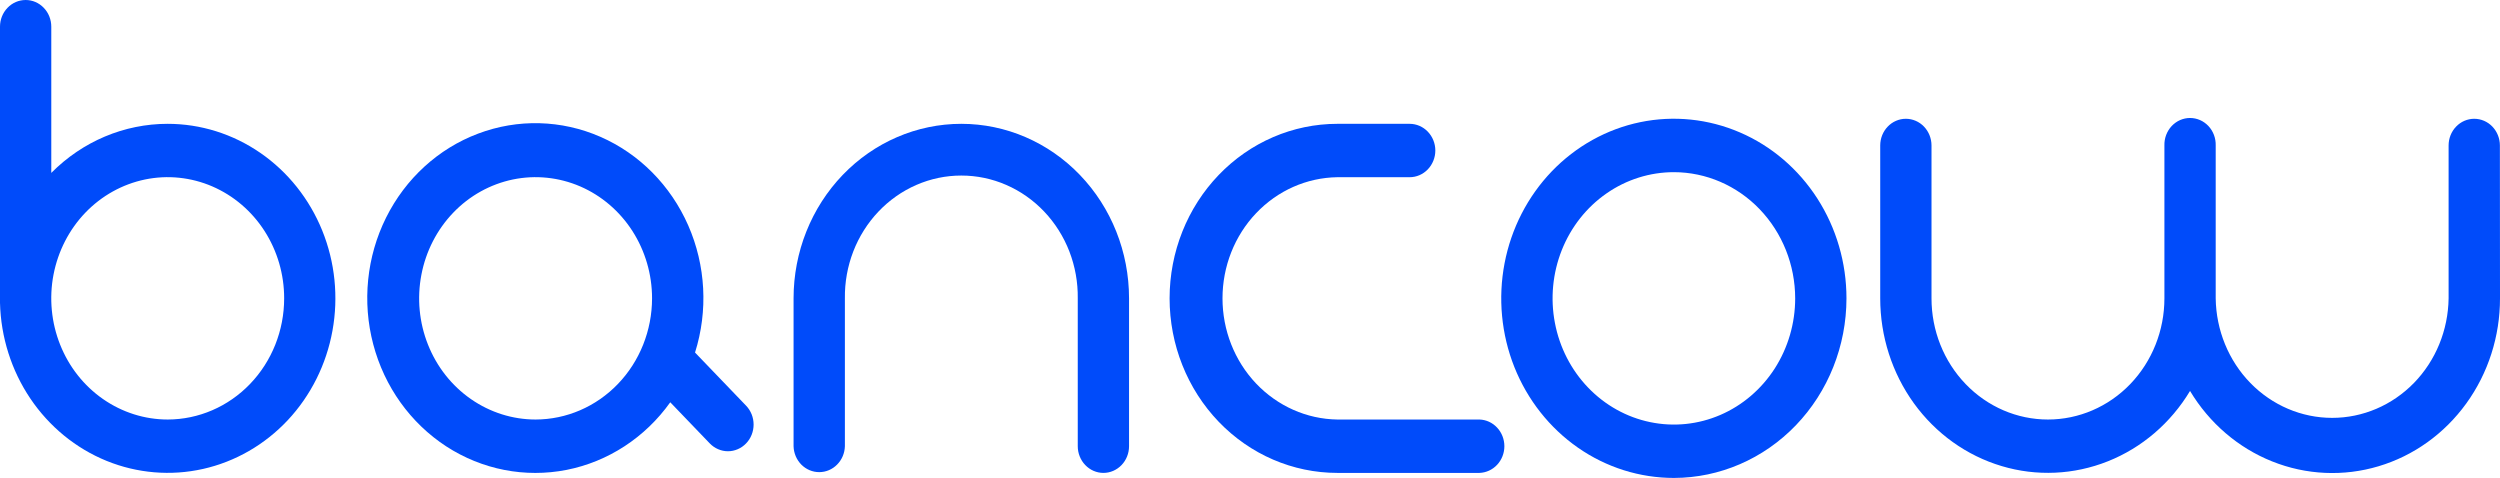 <svg width="68" height="13" viewBox="0 0 68 13" fill="none" xmlns="http://www.w3.org/2000/svg">
<path d="M45.53 4.683C44.877 4.683 44.239 4.884 43.697 5.261C43.154 5.638 42.731 6.174 42.481 6.802C42.232 7.429 42.166 8.119 42.294 8.785C42.421 9.451 42.735 10.063 43.197 10.543C43.658 11.023 44.246 11.35 44.886 11.482C45.526 11.615 46.189 11.547 46.792 11.287C47.395 11.027 47.91 10.587 48.273 10.023C48.635 9.458 48.829 8.794 48.829 8.115C48.828 7.205 48.48 6.333 47.861 5.689C47.243 5.046 46.404 4.684 45.53 4.683V4.683ZM45.53 13C44.601 13 43.693 12.714 42.921 12.177C42.149 11.64 41.547 10.877 41.191 9.985C40.836 9.092 40.743 8.11 40.924 7.162C41.105 6.214 41.553 5.344 42.209 4.66C42.866 3.977 43.702 3.512 44.613 3.323C45.524 3.135 46.468 3.232 47.326 3.602C48.184 3.971 48.917 4.598 49.433 5.401C49.949 6.205 50.224 7.149 50.224 8.115C50.223 9.41 49.728 10.652 48.847 11.568C47.967 12.483 46.774 12.998 45.53 13" fill="#004BFA"/>
<path d="M14.569 11.411C13.942 11.411 13.33 11.217 12.809 10.855C12.288 10.493 11.882 9.979 11.642 9.376C11.402 8.774 11.339 8.111 11.462 7.472C11.584 6.833 11.886 6.245 12.329 5.784C12.771 5.323 13.336 5.01 13.95 4.882C14.565 4.755 15.202 4.821 15.781 5.07C16.359 5.32 16.854 5.742 17.202 6.284C17.55 6.826 17.736 7.464 17.736 8.115C17.735 8.989 17.401 9.827 16.807 10.444C16.213 11.062 15.408 11.409 14.569 11.411V11.411ZM20.293 11.034L18.905 9.589C19.263 8.453 19.197 7.219 18.72 6.132C18.242 5.044 17.389 4.183 16.33 3.721C15.271 3.258 14.083 3.227 13.003 3.635C11.922 4.042 11.03 4.858 10.501 5.92C9.973 6.981 9.848 8.211 10.152 9.364C10.455 10.517 11.165 11.508 12.139 12.142C13.114 12.775 14.282 13.003 15.411 12.781C16.54 12.558 17.547 11.902 18.231 10.942L19.306 12.061C19.371 12.128 19.448 12.182 19.533 12.218C19.618 12.255 19.708 12.274 19.8 12.274C19.892 12.274 19.982 12.255 20.067 12.218C20.152 12.182 20.229 12.128 20.293 12.061C20.358 11.994 20.41 11.914 20.445 11.825C20.48 11.737 20.498 11.643 20.498 11.548C20.498 11.452 20.48 11.358 20.445 11.27C20.41 11.182 20.358 11.102 20.293 11.034" fill="#004BFA"/>
<path d="M4.563 11.411C3.936 11.411 3.324 11.217 2.803 10.855C2.282 10.493 1.876 9.979 1.636 9.376C1.396 8.774 1.333 8.111 1.455 7.472C1.578 6.833 1.879 6.245 2.322 5.784C2.765 5.323 3.33 5.01 3.944 4.882C4.559 4.755 5.196 4.821 5.774 5.07C6.353 5.32 6.848 5.742 7.196 6.284C7.544 6.826 7.73 7.464 7.729 8.115C7.729 8.989 7.395 9.827 6.801 10.444C6.207 11.062 5.402 11.409 4.563 11.411V11.411ZM4.563 3.368C3.38 3.367 2.244 3.846 1.395 4.703V0.726C1.395 0.533 1.322 0.349 1.191 0.213C1.06 0.076 0.883 0 0.698 0C0.513 0 0.335 0.076 0.204 0.213C0.073 0.349 0 0.533 0 0.726V8.206C0 8.217 0 8.227 0 8.237C0.023 9.17 0.31 10.076 0.825 10.84C1.341 11.605 2.061 12.194 2.897 12.535C3.732 12.875 4.646 12.952 5.523 12.755C6.4 12.558 7.202 12.096 7.828 11.428C8.454 10.759 8.877 9.913 9.043 8.995C9.21 8.078 9.113 7.13 8.764 6.269C8.415 5.409 7.83 4.675 7.082 4.159C6.334 3.643 5.457 3.368 4.56 3.368" fill="#004BFA"/>
<path d="M40.241 12.863H36.376C35.166 12.863 34.005 12.363 33.149 11.472C32.294 10.582 31.813 9.375 31.813 8.115C31.813 6.856 32.294 5.649 33.149 4.759C34.005 3.868 35.166 3.368 36.376 3.368H38.343C38.528 3.368 38.706 3.445 38.836 3.581C38.967 3.717 39.041 3.901 39.041 4.094C39.041 4.286 38.967 4.471 38.836 4.607C38.706 4.743 38.528 4.82 38.343 4.82H36.376C35.543 4.832 34.749 5.184 34.164 5.801C33.579 6.417 33.252 7.249 33.252 8.115C33.252 8.981 33.579 9.813 34.164 10.43C34.749 11.046 35.543 11.399 36.376 11.411H40.241C40.422 11.416 40.595 11.495 40.721 11.631C40.848 11.766 40.919 11.948 40.919 12.137C40.919 12.326 40.848 12.507 40.721 12.643C40.595 12.778 40.422 12.857 40.241 12.863" fill="#004BFA"/>
<path d="M30.013 12.863C29.828 12.863 29.65 12.786 29.52 12.65C29.389 12.514 29.315 12.329 29.315 12.137V8.115C29.321 7.679 29.243 7.246 29.087 6.84C28.93 6.435 28.698 6.067 28.403 5.756C28.108 5.445 27.757 5.198 27.37 5.03C26.983 4.861 26.567 4.775 26.148 4.775C25.728 4.775 25.313 4.861 24.926 5.03C24.539 5.198 24.188 5.445 23.893 5.756C23.598 6.067 23.366 6.435 23.209 6.84C23.053 7.246 22.975 7.679 22.981 8.115V12.137C22.976 12.326 22.9 12.505 22.769 12.637C22.639 12.769 22.465 12.842 22.283 12.842C22.101 12.842 21.927 12.769 21.796 12.637C21.666 12.505 21.59 12.326 21.585 12.137V8.115C21.585 6.856 22.066 5.649 22.921 4.759C23.777 3.868 24.938 3.368 26.148 3.368C27.358 3.368 28.518 3.868 29.374 4.759C30.23 5.649 30.71 6.856 30.71 8.115V12.137C30.71 12.329 30.637 12.514 30.506 12.65C30.375 12.786 30.198 12.863 30.013 12.863" fill="#004BFA"/>
<path d="M67.997 3.957C67.997 3.764 67.923 3.58 67.793 3.444C67.662 3.307 67.484 3.231 67.299 3.231C67.114 3.231 66.937 3.307 66.806 3.444C66.675 3.58 66.602 3.764 66.602 3.957V8.115C66.59 8.982 66.252 9.808 65.659 10.417C65.066 11.025 64.267 11.366 63.435 11.366C62.602 11.366 61.803 11.025 61.21 10.417C60.617 9.808 60.279 8.982 60.267 8.115V8.115V3.957C60.27 3.86 60.254 3.763 60.22 3.672C60.186 3.582 60.136 3.499 60.07 3.429C60.005 3.36 59.928 3.304 59.841 3.266C59.755 3.229 59.663 3.209 59.569 3.209C59.476 3.209 59.384 3.229 59.298 3.266C59.212 3.304 59.134 3.36 59.069 3.429C59.004 3.499 58.953 3.582 58.919 3.672C58.885 3.763 58.869 3.86 58.872 3.957V8.115C58.872 8.99 58.538 9.828 57.944 10.446C57.35 11.064 56.544 11.411 55.704 11.411C54.864 11.411 54.059 11.064 53.465 10.446C52.87 9.828 52.537 8.99 52.537 8.115V3.957C52.537 3.764 52.463 3.58 52.333 3.444C52.202 3.307 52.024 3.231 51.839 3.231C51.654 3.231 51.477 3.307 51.346 3.444C51.215 3.58 51.142 3.764 51.142 3.957V8.115C51.142 9.146 51.464 10.148 52.059 10.971C52.655 11.794 53.492 12.393 54.444 12.677C55.395 12.962 56.41 12.916 57.335 12.547C58.26 12.179 59.044 11.507 59.569 10.634C60.094 11.509 60.879 12.182 61.804 12.551C62.729 12.921 63.745 12.967 64.697 12.682C65.65 12.398 66.487 11.798 67.083 10.974C67.679 10.15 68.001 9.147 68 8.115L67.997 3.957Z" fill="#004BFA"/>
</svg>

